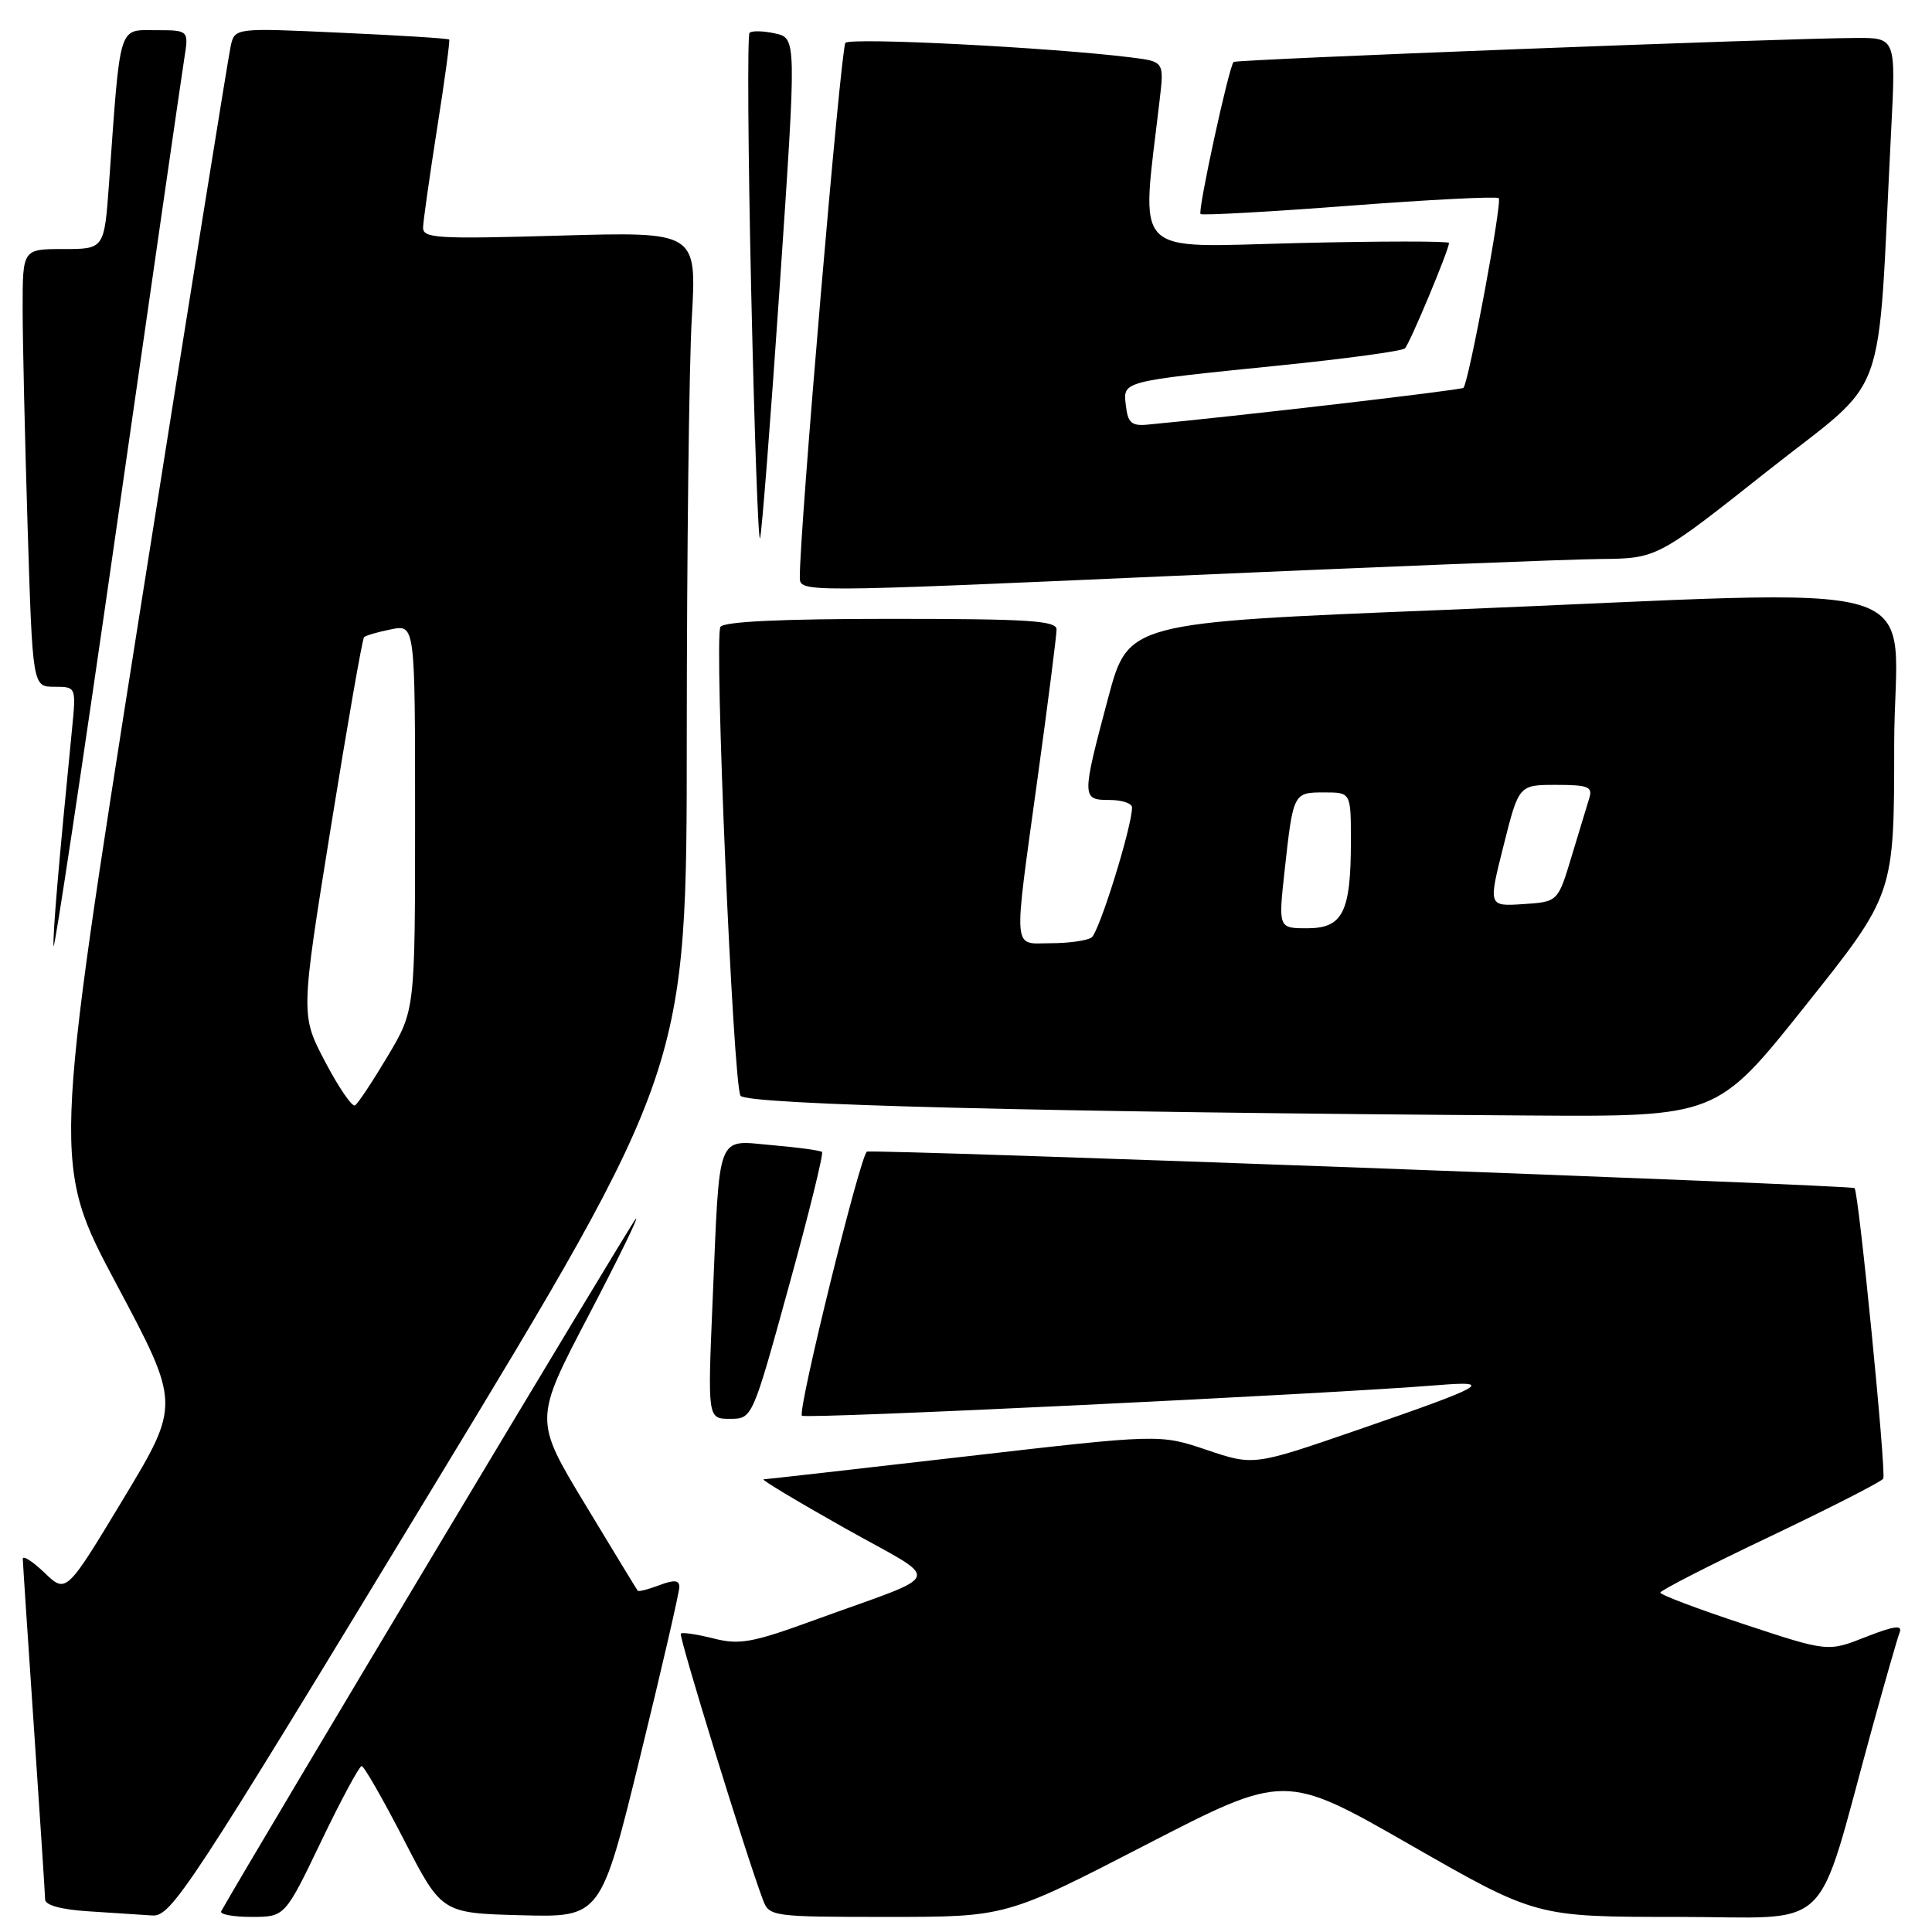 <?xml version="1.0" encoding="UTF-8" standalone="no"?>
<!DOCTYPE svg PUBLIC "-//W3C//DTD SVG 1.1//EN" "http://www.w3.org/Graphics/SVG/1.1/DTD/svg11.dtd" >
<svg xmlns="http://www.w3.org/2000/svg" xmlns:xlink="http://www.w3.org/1999/xlink" version="1.1" viewBox="0 0 256 256">
 <g >
 <path fill="currentColor"
d=" M 56.92 197.82 C 91.00 141.65 91.00 141.65 91.00 97.57 C 91.01 73.33 91.30 48.37 91.67 42.10 C 92.32 30.70 92.32 30.70 74.16 31.22 C 57.84 31.69 56.01 31.58 56.06 30.12 C 56.09 29.23 56.93 23.32 57.92 17.00 C 58.92 10.68 59.64 5.38 59.52 5.24 C 59.41 5.09 52.97 4.69 45.21 4.34 C 31.11 3.69 31.11 3.69 30.57 6.10 C 30.27 7.42 24.83 41.30 18.49 81.39 C 6.97 154.27 6.97 154.27 15.43 170.16 C 23.90 186.06 23.90 186.06 16.34 198.61 C 8.77 211.16 8.77 211.16 5.89 208.39 C 4.30 206.87 3.01 206.05 3.02 206.56 C 3.03 207.08 3.70 217.18 4.50 229.00 C 5.30 240.82 5.97 251.04 5.98 251.70 C 5.99 252.45 8.16 253.04 11.75 253.26 C 14.91 253.46 18.70 253.71 20.17 253.81 C 22.68 253.99 24.95 250.53 56.92 197.82 Z  M 42.55 244.00 C 45.19 238.50 47.61 234.01 47.92 234.01 C 48.24 234.02 50.75 238.41 53.51 243.76 C 58.52 253.50 58.52 253.50 69.07 253.78 C 79.61 254.06 79.61 254.06 84.82 232.78 C 87.69 221.08 90.02 210.95 90.02 210.27 C 90.00 209.36 89.32 209.31 87.36 210.05 C 85.91 210.60 84.62 210.93 84.50 210.78 C 84.38 210.63 81.24 205.47 77.52 199.31 C 70.76 188.12 70.76 188.12 77.99 174.31 C 81.96 166.72 84.78 160.95 84.24 161.50 C 83.55 162.21 34.00 244.96 29.31 253.25 C 29.07 253.66 30.88 254.00 33.32 254.00 C 37.75 254.00 37.75 254.00 42.55 244.00 Z  M 151.79 244.47 C 170.26 234.94 170.26 234.94 186.90 244.47 C 203.54 254.00 203.54 254.00 222.23 254.00 C 243.34 254.00 240.39 256.85 248.04 229.09 C 249.77 222.81 251.42 217.06 251.71 216.31 C 252.11 215.28 250.99 215.43 247.22 216.91 C 242.20 218.89 242.20 218.89 231.10 215.22 C 225.00 213.21 220.00 211.32 220.00 211.03 C 220.01 210.74 226.55 207.39 234.55 203.59 C 242.54 199.78 249.29 196.34 249.54 195.93 C 249.97 195.24 246.28 157.92 245.74 157.43 C 245.30 157.02 115.51 152.24 114.87 152.60 C 113.98 153.12 105.64 186.97 106.26 187.59 C 106.72 188.06 176.05 184.72 190.50 183.54 C 198.12 182.92 196.86 183.62 179.81 189.50 C 166.12 194.22 166.12 194.22 159.89 192.12 C 153.67 190.02 153.67 190.02 127.75 193.01 C 113.50 194.65 101.54 196.01 101.17 196.02 C 100.80 196.03 105.64 198.94 111.93 202.48 C 125.04 209.85 125.56 208.24 108.00 214.64 C 99.67 217.68 98.01 217.98 94.53 217.10 C 92.35 216.55 90.40 216.26 90.21 216.46 C 89.90 216.77 98.90 245.97 101.10 251.75 C 101.93 253.95 102.29 254.00 117.64 254.00 C 133.32 254.00 133.32 254.00 151.79 244.47 Z  M 104.51 170.50 C 107.17 160.88 109.15 152.84 108.92 152.64 C 108.69 152.44 105.71 152.03 102.31 151.74 C 94.84 151.09 95.39 149.66 94.43 172.25 C 93.76 188.00 93.76 188.00 96.72 188.00 C 99.69 188.00 99.69 188.00 104.51 170.50 Z  M 239.24 133.24 C 250.99 118.50 250.99 118.50 250.99 98.75 C 251.00 75.81 258.67 78.10 191.00 80.83 C 149.50 82.50 149.50 82.50 146.83 92.50 C 143.31 105.70 143.32 106.00 147.00 106.00 C 148.65 106.00 150.00 106.44 150.00 106.99 C 150.00 109.54 145.63 123.58 144.63 124.23 C 144.01 124.64 141.59 124.98 139.25 124.98 C 134.10 125.00 134.24 126.71 137.50 103.00 C 138.88 93.00 140.00 84.19 140.00 83.41 C 140.00 82.24 136.29 82.00 118.06 82.00 C 103.56 82.00 95.89 82.36 95.46 83.07 C 94.60 84.45 97.14 143.60 98.12 145.19 C 98.85 146.38 138.60 147.38 202.50 147.81 C 227.50 147.98 227.50 147.98 239.24 133.24 Z  M 24.42 7.75 C 25.02 4.00 25.02 4.00 20.61 4.00 C 15.64 4.00 15.97 2.93 14.45 24.25 C 13.82 33.00 13.82 33.00 8.41 33.00 C 3.00 33.00 3.00 33.00 3.00 40.84 C 3.00 45.15 3.30 58.20 3.66 69.84 C 4.32 91.00 4.32 91.00 7.21 91.00 C 10.10 91.00 10.10 91.00 9.53 96.75 C 7.76 114.66 7.01 123.45 7.09 125.36 C 7.14 126.54 10.93 101.40 15.50 69.50 C 20.08 37.61 24.09 9.82 24.42 7.75 Z  M 212.04 74.07 C 219.57 74.00 219.57 74.00 234.18 62.43 C 250.55 49.47 248.68 54.60 250.59 17.25 C 251.22 5.00 251.22 5.00 245.86 5.03 C 236.37 5.07 163.79 7.87 163.46 8.21 C 162.83 8.83 158.67 28.00 159.08 28.36 C 159.31 28.56 168.19 28.07 178.81 27.26 C 189.44 26.45 198.34 26.00 198.59 26.26 C 199.08 26.74 194.61 50.74 193.91 51.39 C 193.58 51.70 163.50 55.20 152.00 56.27 C 149.95 56.46 149.44 56.01 149.19 53.78 C 148.80 50.47 148.36 50.58 169.50 48.43 C 178.30 47.54 185.80 46.52 186.16 46.16 C 186.81 45.51 192.00 33.10 192.00 32.19 C 192.00 31.94 182.94 31.94 171.87 32.21 C 149.59 32.75 151.20 34.41 153.65 13.33 C 154.26 8.16 154.26 8.16 149.88 7.61 C 139.28 6.29 112.68 4.93 112.02 5.68 C 111.41 6.38 105.91 70.77 105.98 76.50 C 106.00 78.50 106.04 78.50 155.25 76.32 C 182.34 75.12 207.89 74.11 212.04 74.07 Z  M 103.34 37.60 C 105.55 5.06 105.55 5.06 102.70 4.43 C 101.14 4.09 99.62 4.05 99.32 4.35 C 99.02 4.64 99.12 20.10 99.54 38.69 C 99.96 57.29 100.48 71.97 100.71 71.32 C 100.94 70.67 102.12 55.50 103.34 37.60 Z  M 43.09 140.70 C 39.83 134.50 39.83 134.50 43.83 109.67 C 46.03 96.01 48.01 84.66 48.24 84.43 C 48.46 84.21 50.08 83.73 51.82 83.39 C 55.00 82.75 55.00 82.75 55.00 108.30 C 55.00 133.86 55.00 133.86 51.37 139.95 C 49.37 143.30 47.43 146.24 47.04 146.47 C 46.66 146.71 44.88 144.11 43.09 140.70 Z  M 170.23 115.25 C 171.36 105.04 171.38 105.00 175.47 105.00 C 179.00 105.00 179.00 105.00 179.00 111.43 C 179.00 120.87 177.94 123.00 173.21 123.00 C 169.38 123.00 169.38 123.00 170.23 115.25 Z  M 199.23 112.05 C 201.25 104.00 201.25 104.00 206.19 104.00 C 210.44 104.00 211.06 104.25 210.59 105.75 C 210.29 106.71 209.23 110.20 208.24 113.50 C 206.43 119.50 206.43 119.50 201.82 119.80 C 197.20 120.10 197.20 120.10 199.23 112.05 Z "/>
</g>
</svg>